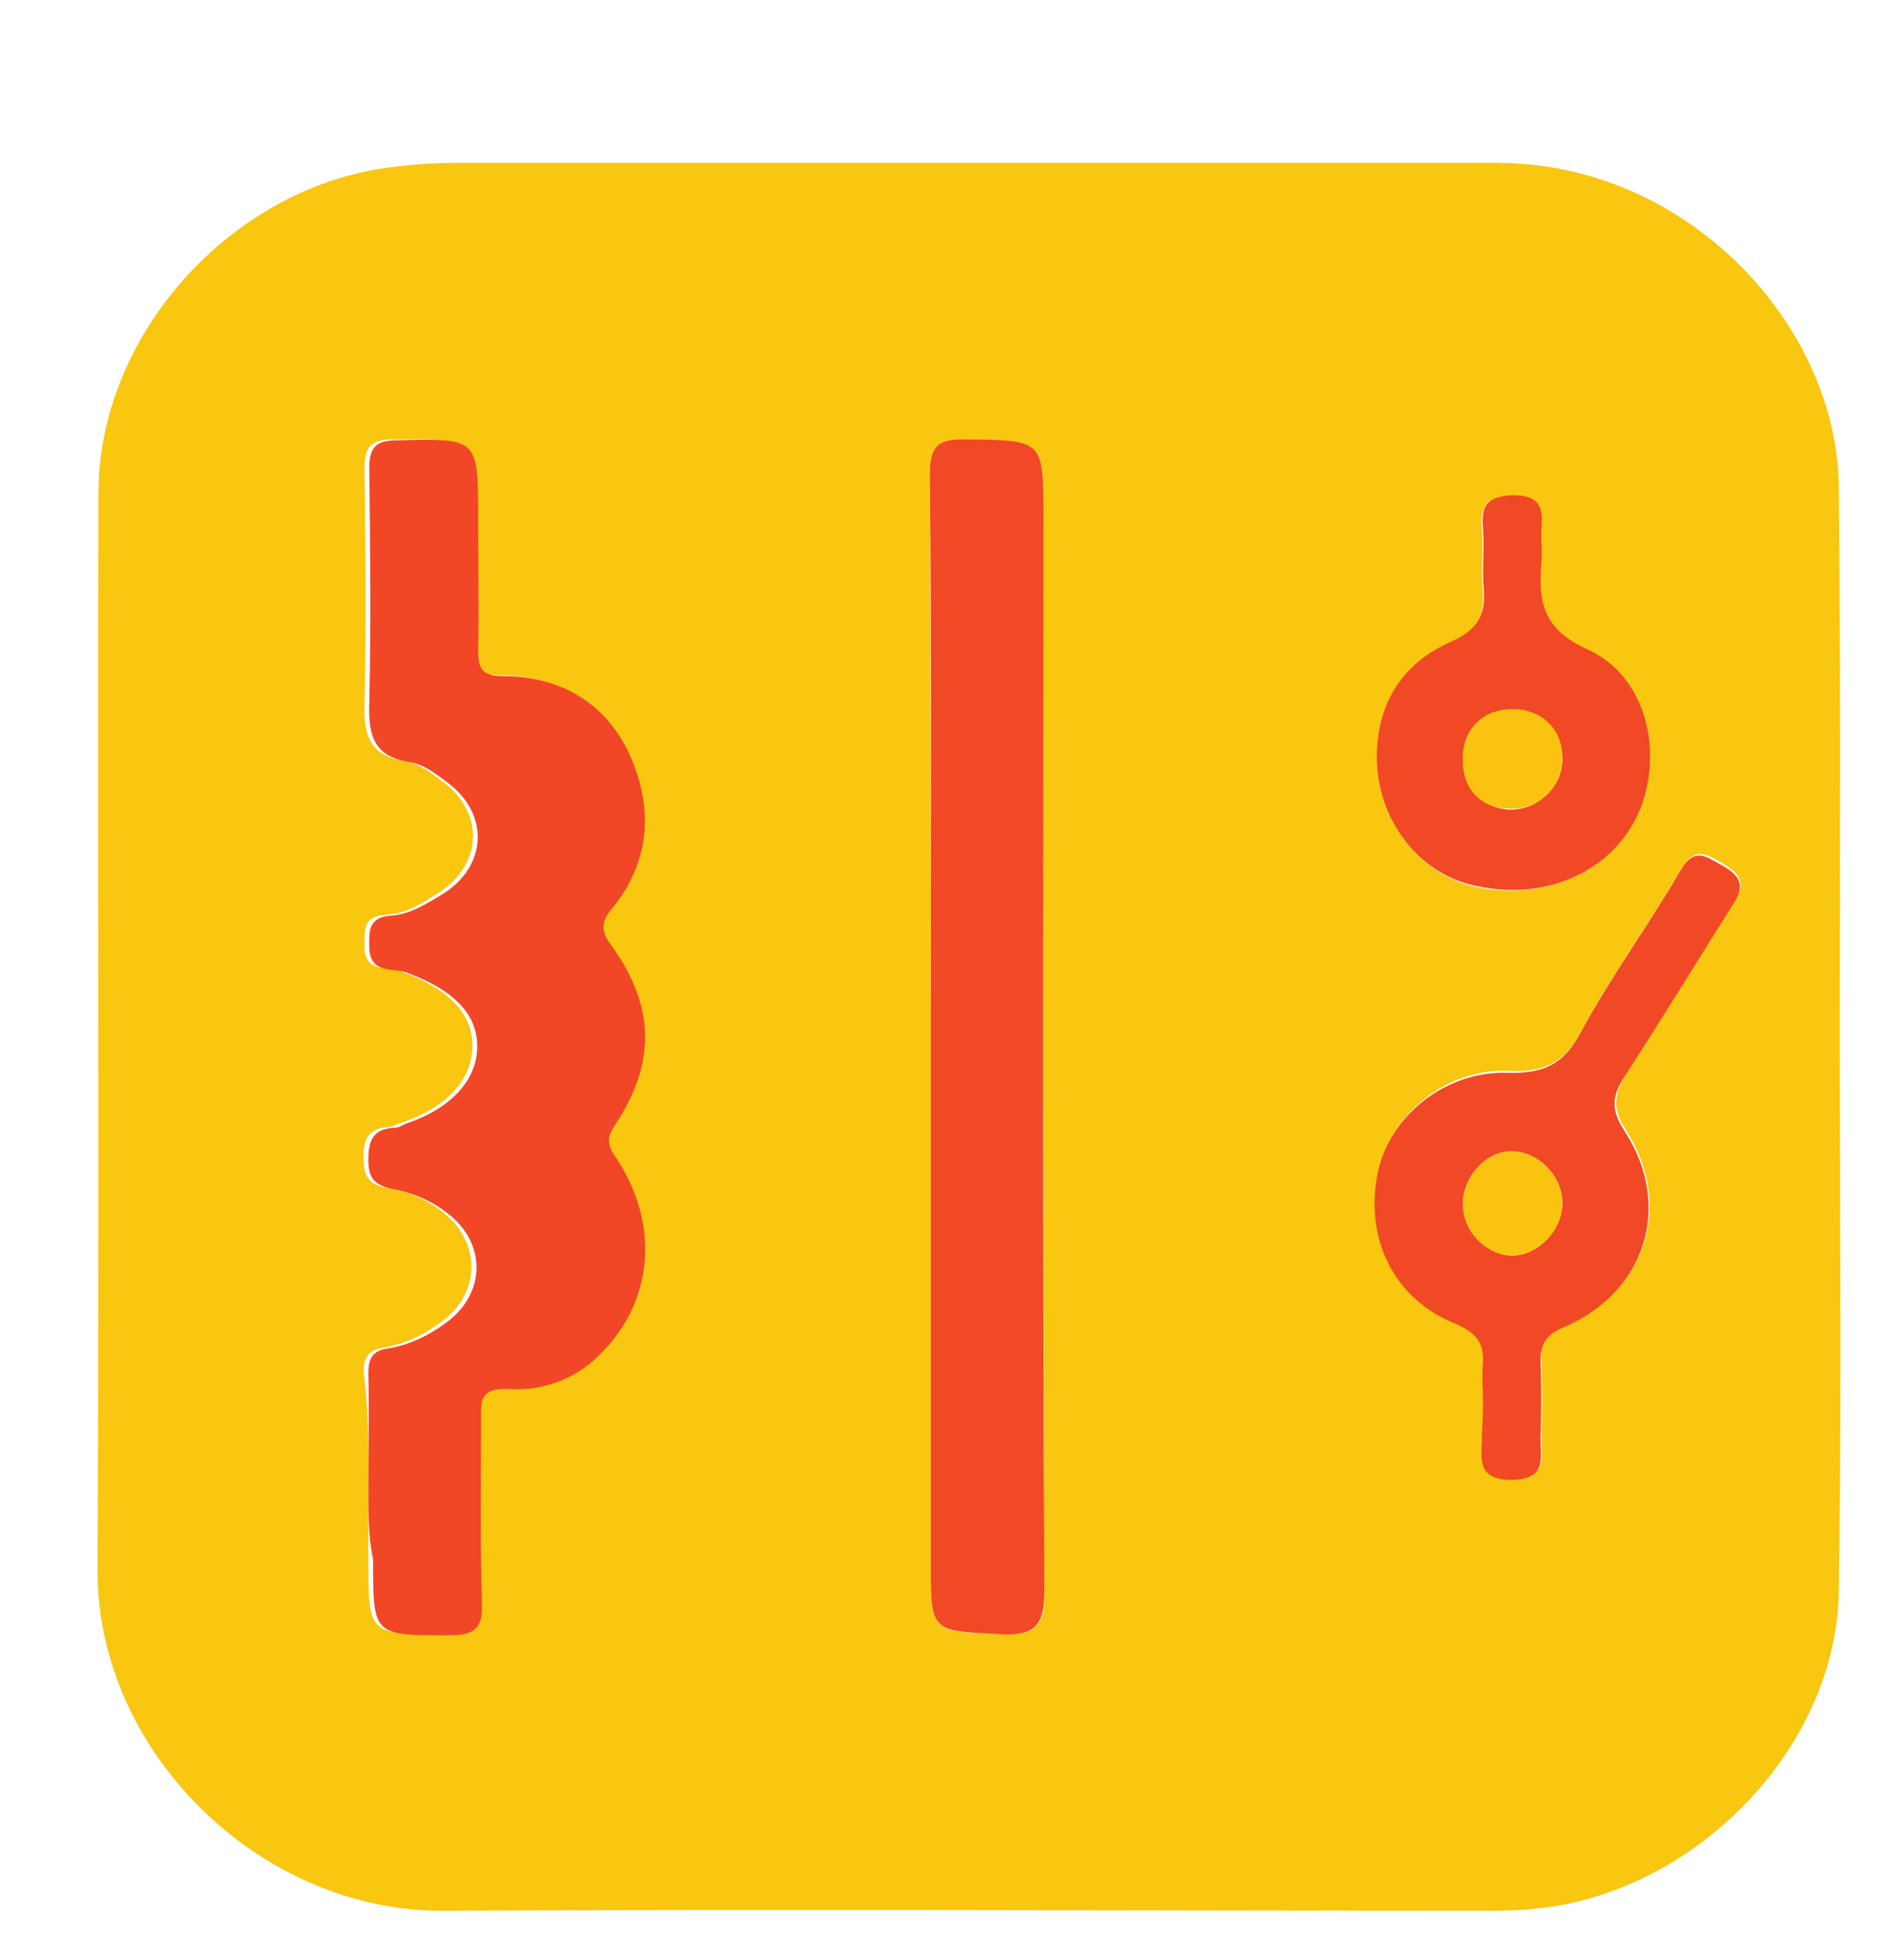 <?xml version="1.0" encoding="utf-8"?>
<!-- Generator: Adobe Illustrator 19.0.0, SVG Export Plug-In . SVG Version: 6.00 Build 0)  -->
<svg version="1.1" id="Layer_1" xmlns="http://www.w3.org/2000/svg" xmlns:xlink="http://www.w3.org/1999/xlink" x="0px" y="0px"
	 viewBox="0 0 199.5 207" style="enable-background:new 0 0 199.5 207;" xml:space="preserve">
<style type="text/css">
	.st0{fill:#F9C610;}
	.st1{fill:#F14726;}
	.st2{fill:#F14925;}
	.st3{fill:#F14826;}
	.st4{fill:#F9C310;}
</style>
<g>
	<g>
		<path class="st0" d="M194.3,109.5c0,19.5,0.2,39-0.1,58.5c-0.2,15.3-12.9,29.6-28.3,33c-2.8,0.6-5.6,0.8-8.5,0.8
			c-36.9,0-73.7-0.2-110.6,0c-19.2,0.1-36.5-16.6-36.5-35.9c0.2-38,0-76,0.1-114c0.1-16.2,13.3-31.2,29.3-34c3-0.5,5.9-0.7,8.9-0.7
			c36.5,0,73,0,109.5,0c20.2,0,36.1,17.3,36.1,34.5C194.4,71,194.3,90.2,194.3,109.5z M38.9,157.5c0,2.4,0,4.7,0,7.1
			c0,8.1,0,8,8.1,8c2.6,0,3.4-0.8,3.4-3.4c-0.2-6.4,0-12.7-0.1-19.1c0-2.1-0.2-3.7,3.1-3.5c3.3,0.2,6.6-0.9,9.2-3.4
			c5.7-5.3,6.7-13.4,2.3-20.5c-0.8-1.3-1.7-2.2-0.5-3.9c4.5-6.6,4.3-12.5-0.3-19c-1-1.5-1.1-2.5,0-3.9c4.2-5.1,4.4-10.9,1.8-16.5
			c-2.5-5.4-7.2-8.1-13.3-8.1c-2,0-2.6-0.7-2.6-2.6c0.1-4.6,0-9.2,0-13.9c0-8.6,0-8.5-8.5-8.4c-2.3,0-3,0.8-3,3
			c0.1,8.2,0.2,16.5,0,24.7c-0.1,3.4,0.4,5.7,4.3,6.3c1.4,0.2,2.7,1.2,3.9,2.1c4.5,3.3,4.3,8.8-0.4,11.8c-1.7,1.1-3.4,2.2-5.5,2.3
			c-2.5,0.1-2.3,1.7-2.3,3.4c0,2.8,2.5,2,3.9,2.6c4.9,1.8,7.5,4.4,7.5,7.8c0,3.6-2.7,6.6-7.6,8.2c-0.4,0.1-0.7,0.3-1.1,0.4
			c-2.2,0.1-2.9,1.2-2.8,3.4c0,2.1,0.8,2.8,2.7,3.1c2.2,0.4,4.3,1.3,6,2.8c3.6,3.1,3.6,8-0.1,11c-1.9,1.5-4,2.6-6.4,3
			c-1.8,0.3-2.2,1.1-2.2,2.7C39,149.2,38.9,153.3,38.9,157.5z M98.3,109.1c0,18.6,0,37.2,0,55.9c0,7.5,0,7.3,7.4,7.6
			c4,0.2,4.7-1.2,4.6-4.8c-0.1-37.7-0.1-75.5-0.1-113.2c0-8.2,0-8-8.3-8.2c-3.1-0.1-3.7,1-3.7,3.8C98.3,69.9,98.3,89.5,98.3,109.1z
			 M156.6,147.9c0,1.1,0,2.3,0,3.4c0.1,2.2-0.9,4.8,3.2,4.8c3.9,0,2.9-2.5,3-4.6c0.1-2.6,0.1-5.2,0-7.9c-0.1-1.8,0.5-2.8,2.4-3.6
			c8.7-3.6,11.6-12.7,6.5-20.7c-1.5-2.3-1.2-3.8,0.1-6c3.9-5.9,7.5-12.1,11.4-18.1c1.4-2.1,0.3-3.1-1.4-4.1
			c-1.6-0.9-2.8-1.7-4.2,0.6c-3.4,5.8-7.4,11.3-10.6,17.2c-1.8,3.4-4,4.4-7.7,4.2c-6.5-0.3-12.5,4.6-13.7,10.6
			c-1.4,6.9,1.7,13.3,8.2,15.9c2.3,0.9,3.2,2.1,2.9,4.4C156.5,145.4,156.6,146.7,156.6,147.9z M145.4,79.7
			c-0.1,6.7,4.5,12.8,10.6,14c7.5,1.5,14.5-1.8,17.1-8.1c2.6-6.3,0.6-14-5.5-16.9c-4.6-2.2-5.3-5.1-4.9-9.2c0.1-1.2-0.1-2.5,0-3.7
			c0.2-2.2-0.3-3.5-3-3.4c-2.4,0-3.4,0.8-3.2,3.3c0.2,2.2-0.1,4.5,0.1,6.7c0.2,2.7-0.6,4.3-3.3,5.4C148.3,70,145.5,74,145.4,79.7z"
			/>
		<path class="st1" d="M38.9,157.5c0-4.1,0.1-8.2,0-12.4c0-1.6,0.4-2.5,2.2-2.7c2.3-0.4,4.5-1.5,6.4-3c3.7-3,3.8-7.9,0.1-11
			c-1.8-1.5-3.9-2.4-6-2.8c-2-0.4-2.7-1.1-2.7-3.1c0-2.2,0.6-3.3,2.8-3.4c0.4,0,0.7-0.2,1.1-0.4c4.8-1.6,7.6-4.6,7.6-8.2
			c0-3.5-2.6-6-7.5-7.8c-1.4-0.5-3.8,0.2-3.9-2.6c0-1.7-0.2-3.2,2.3-3.4c2-0.1,3.8-1.3,5.5-2.3c4.7-3,4.9-8.5,0.4-11.8
			c-1.2-0.9-2.5-1.9-3.9-2.1c-3.9-0.6-4.4-2.9-4.3-6.3c0.2-8.2,0.1-16.5,0-24.7c0-2.3,0.7-3,3-3c8.5-0.2,8.5-0.3,8.5,8.4
			c0,4.6,0.1,9.2,0,13.9c0,1.9,0.5,2.6,2.6,2.6c6,0,10.8,2.8,13.3,8.1c2.6,5.6,2.4,11.4-1.8,16.5c-1.2,1.4-1.1,2.5,0,3.9
			c4.6,6.4,4.7,12.4,0.3,19c-1.2,1.8-0.3,2.6,0.5,3.9c4.4,7.1,3.4,15.1-2.3,20.5c-2.6,2.5-6,3.6-9.2,3.4c-3.4-0.2-3.1,1.4-3.1,3.5
			c0,6.4-0.1,12.7,0.1,19.1c0.1,2.6-0.7,3.4-3.4,3.4c-8.1,0-8.1,0.1-8.1-8C38.9,162.2,38.9,159.8,38.9,157.5z"/>
		<path class="st2" d="M98.3,109.1c0-19.6,0.1-39.2-0.1-58.9c0-2.8,0.6-3.9,3.7-3.8c8.3,0.1,8.3,0,8.3,8.2
			c0,37.7-0.1,75.5,0.1,113.2c0,3.6-0.7,5-4.6,4.8c-7.4-0.4-7.4-0.1-7.4-7.6C98.3,146.4,98.3,127.7,98.3,109.1z"/>
		<path class="st2" d="M156.6,147.9c0-1.2-0.1-2.5,0-3.7c0.2-2.3-0.6-3.4-2.9-4.4c-6.5-2.6-9.6-9-8.2-15.9c1.2-6,7.1-10.8,13.7-10.6
			c3.7,0.1,5.9-0.8,7.7-4.2c3.2-5.9,7.2-11.4,10.6-17.2c1.4-2.4,2.6-1.5,4.2-0.6c1.8,1,2.8,2,1.4,4.1c-3.8,6-7.5,12.1-11.4,18.1
			c-1.4,2.1-1.7,3.6-0.1,6c5.1,7.9,2.2,17-6.5,20.7c-1.9,0.8-2.4,1.8-2.4,3.6c0.1,2.6,0.1,5.2,0,7.9c-0.1,2,0.9,4.5-3,4.6
			c-4.1,0-3.1-2.6-3.2-4.8C156.6,150.2,156.6,149,156.6,147.9z M154.5,127.3c0.1,2.8,2.6,5.3,5.2,5.3c2.8,0,5.4-2.8,5.3-5.7
			c-0.1-2.9-2.8-5.5-5.7-5.3C156.7,121.8,154.4,124.5,154.5,127.3z"/>
		<path class="st3" d="M145.4,79.7c0.1-5.7,2.9-9.8,8-12c2.6-1.2,3.5-2.7,3.3-5.4c-0.2-2.2,0.1-4.5-0.1-6.7
			c-0.2-2.5,0.8-3.2,3.2-3.3c2.7,0,3.2,1.2,3,3.4c-0.1,1.2,0.1,2.5,0,3.7c-0.4,4.2,0.2,7.1,4.9,9.2c6.1,2.8,8,10.6,5.5,16.9
			c-2.6,6.3-9.6,9.7-17.1,8.1C149.9,92.5,145.3,86.5,145.4,79.7z M154.5,79.9c-0.1,3.1,1.8,5.3,4.7,5.6c2.9,0.2,5.6-2.1,5.8-5
			c0.1-3-1.9-5.3-4.8-5.5C156.9,74.8,154.6,76.8,154.5,79.9z"/>
		<path class="st4" d="M154.5,127.3c-0.1-2.8,2.2-5.5,4.8-5.7c2.9-0.2,5.6,2.4,5.7,5.3c0.1,2.9-2.5,5.7-5.3,5.7
			C157,132.6,154.5,130.1,154.5,127.3z"/>
		<path class="st4" d="M154.5,79.9c0.1-3.2,2.4-5.2,5.7-5c3,0.2,5,2.5,4.8,5.5c-0.1,2.9-2.8,5.3-5.8,5
			C156.2,85.3,154.3,83.1,154.5,79.9z"/>
	</g>
</g>
</svg>
